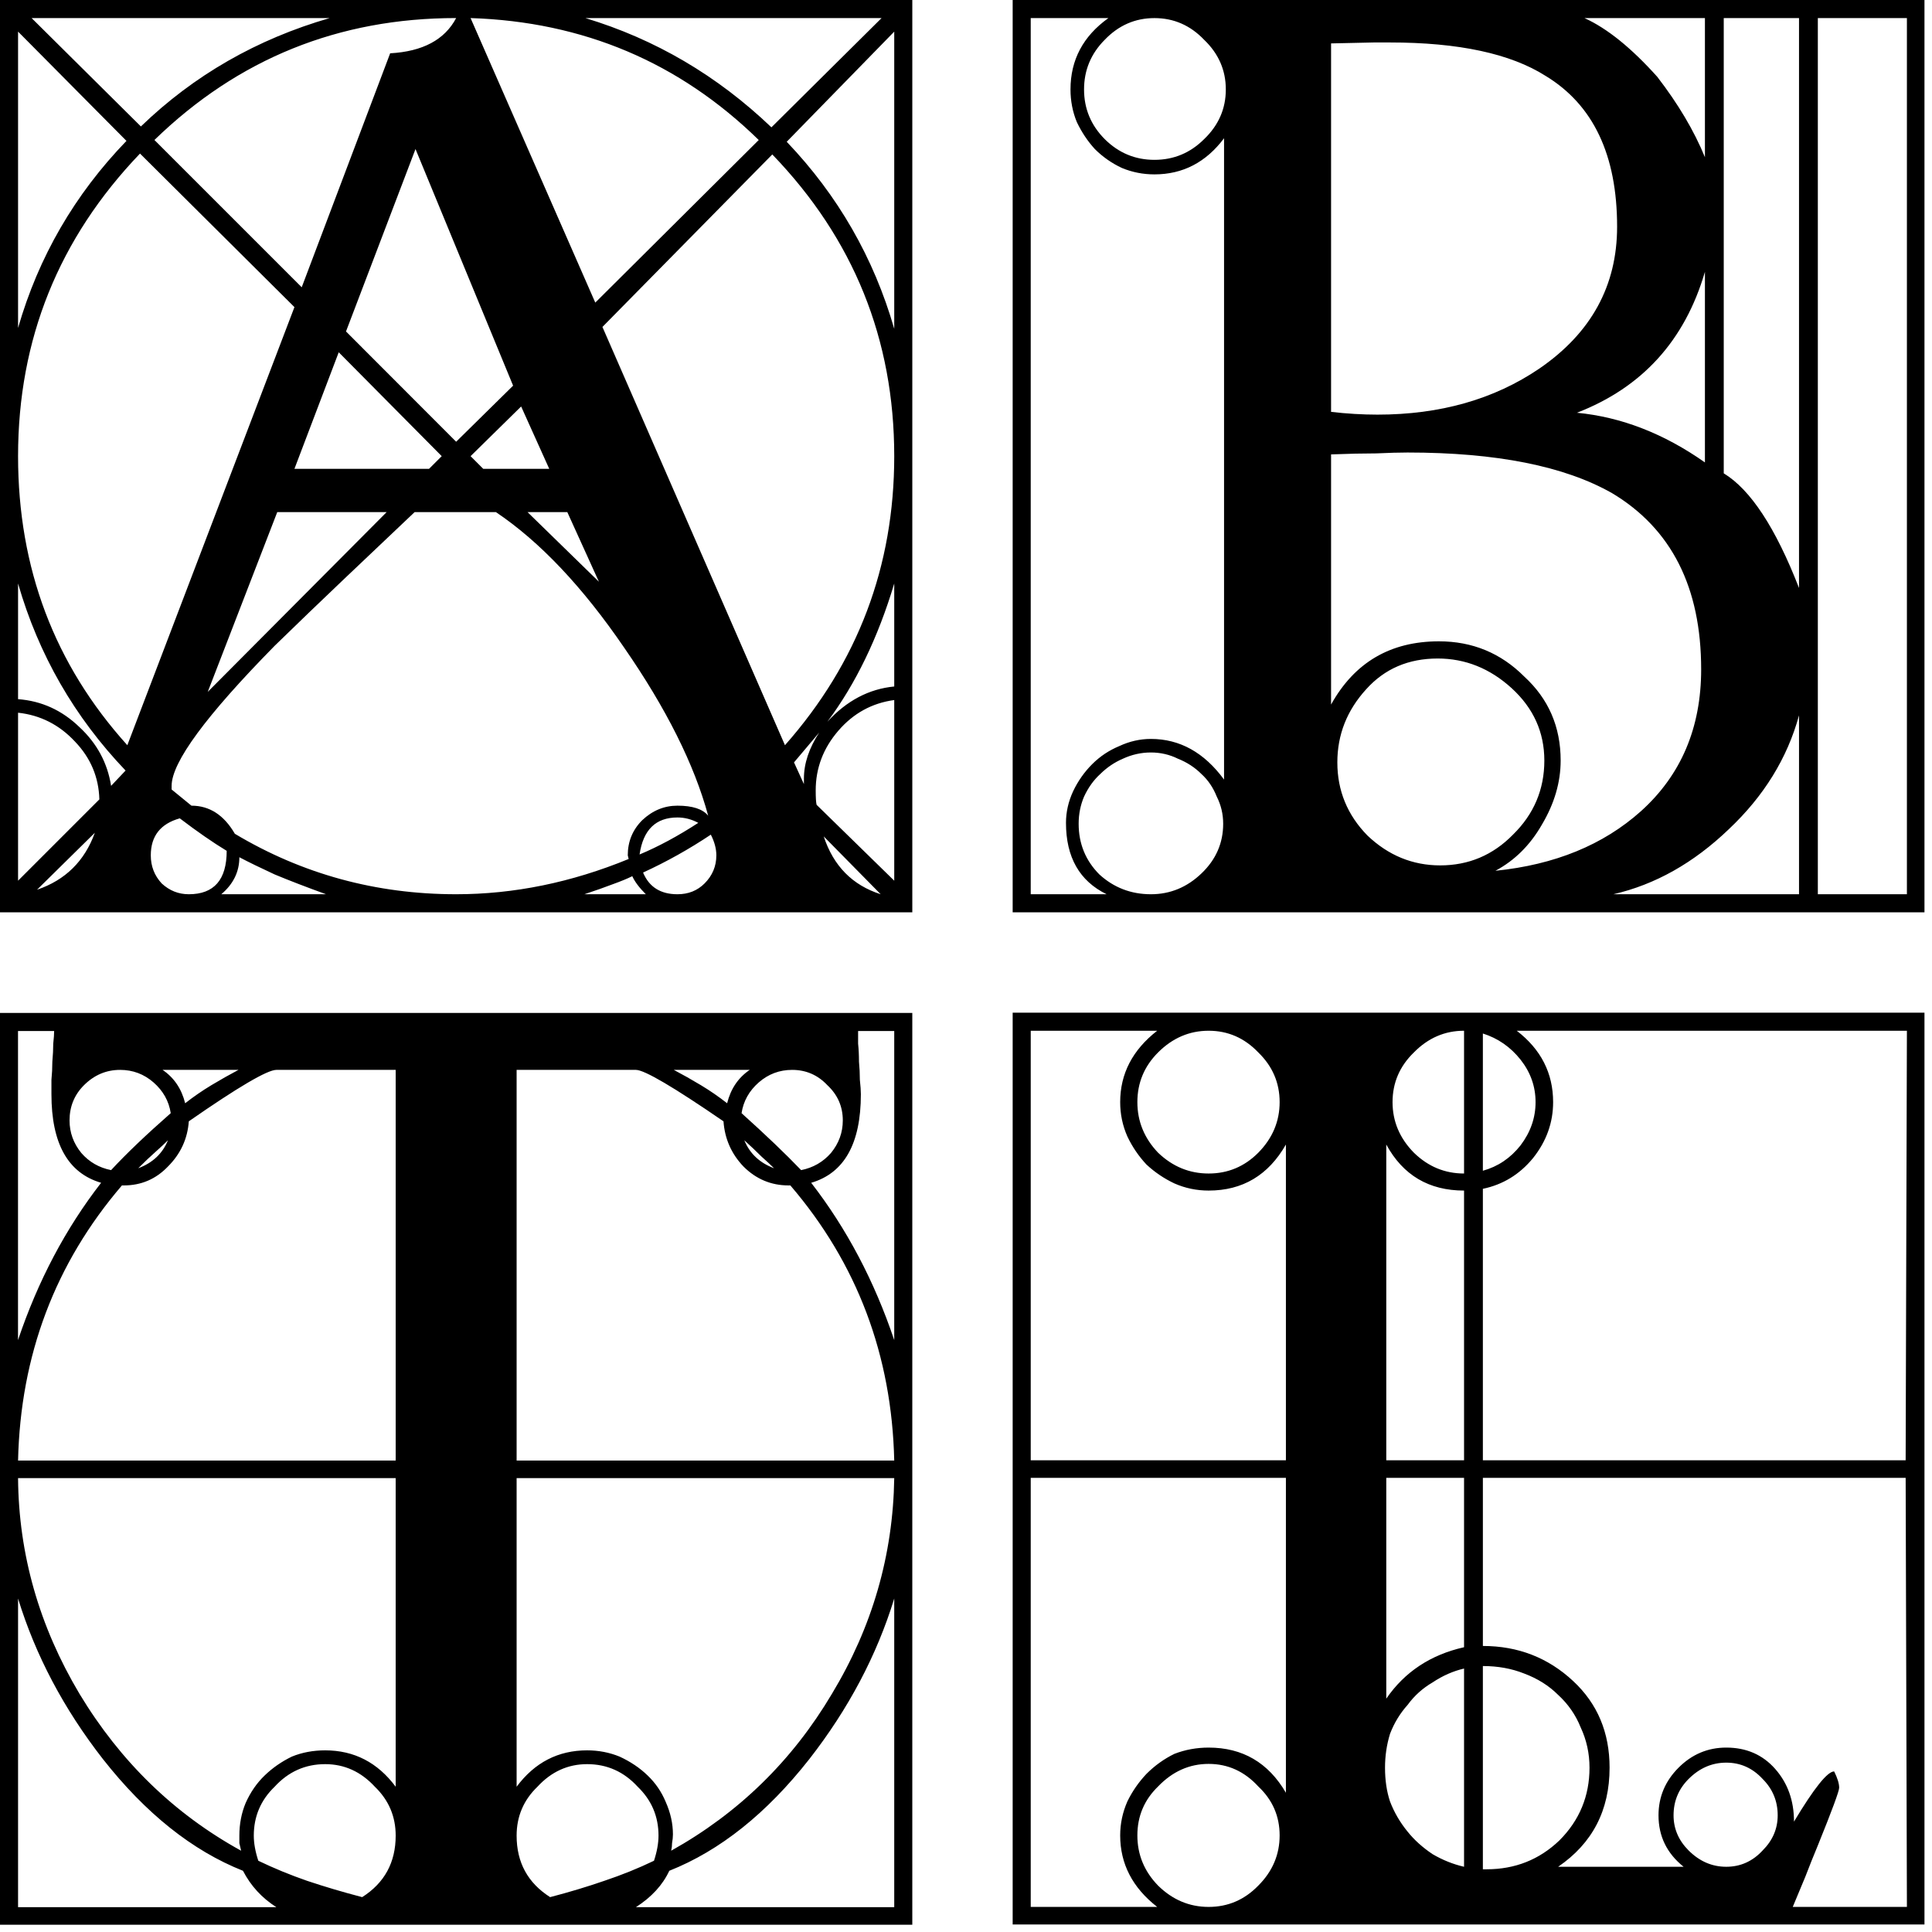<svg height="100%" width="100%" viewBox="0 0 154 154" xmlns="http://www.w3.org/2000/svg"><path d="m153.4 72.72v-72.72l-72.68
0.001v72.72h72.68zm-17.5-60.19q-1.3-3.169-3.8-6.409-3.1-3.456-5.8-4.68h9.6v11.09zm7.5
34.34q-2.8-7.2-6-9.14v-36.29l6 0.001v45.43zm8.6 24.41h-7.1v-69.84l7.1
0.001v69.84zm-16.1-34.42q-4.9-3.45-10.2-3.96 7.8-3.02
10.2-11.23v15.19zm-7-18.79q0 7.06-6.2 11.31-5.4 3.67-12.9 3.67-1.8
0-3.7-0.22v-29.37l3.4-0.075h1.3q8.2 0 12.4 2.664 5.7 3.456 5.7
12.02zm-31.19-10.94q0 2.304-1.73 3.961-1.65 1.65-3.96 1.65-2.3
0-3.96-1.65-1.65-1.657-1.65-3.961t1.65-3.96q1.66-1.728 3.96-1.728 2.31 0
3.96 1.728 1.73 1.656 1.73 3.96zm45.69 64.15h-14.8q5-1.15 9.2-5.18
4.2-3.96 5.6-9.08v14.26zm-7.8-17.93q0 6.99-4.8 11.31-4.5 4.03-11.6 4.75
2.3-1.23 3.7-3.67 1.5-2.52 1.5-5.12
0-4.03-2.9-6.69-2.8-2.81-6.8-2.81-5.8 0-8.6 5.04v-19.94q2.1-0.08
3.6-0.08 1.5-0.07 2.5-0.07 10.6 0 16.3 3.24 7.1 4.25 7.1 14.04zm-12.5
7.27q0 3.46-2.5 5.91-2.4 2.45-5.8 2.45-3.3 0-5.8-2.38-2.4-2.45-2.4-5.83
0-3.31 2.3-5.83 2.2-2.45 5.7-2.45 3.3 0 5.9 2.37 2.6 2.38 2.6
5.76zm-25.53 1.52q-2.38-3.24-5.83-3.24-1.3 0-2.52 0.57-1.23 0.51-2.16
1.44-0.94 0.94-1.52 2.16-0.57 1.23-0.57 2.52 0 4.11 3.24
5.69h-6.05v-69.84l6.19 0.001q-3.02 2.16-3.02 5.688 0 1.368 0.5 2.592
0.58 1.219 1.44 2.159 0.94 0.94 2.16 1.51 1.23 0.51 2.59 0.51 3.39 0
5.55-2.88v51.12zm-0.07 3.52q0 2.31-1.73 3.96-1.73 1.66-4.03 1.66-2.38
0-4.11-1.58-1.65-1.66-1.65-4.04 0-1.15 0.43-2.16 0.5-1.08 1.29-1.8
0.8-0.79 1.8-1.22 1.08-0.5 2.24-0.5 1.15 0 2.16 0.5 1.08 0.43 1.87 1.22
0.79 0.72 1.22 1.8 0.51 1.01 0.51 2.16zm55.9
87.74v-72.68h-72.68v72.68h72.68zm-1.4-71.24l-0.1
34.24h-33.7v-21.64q2.4-0.5 4-2.45 1.6-2.01 1.6-4.46
0-3.46-2.9-5.69h31.1zm-29.6 5.69q0 1.87-1.2 3.45-1.2 1.52-3
2.02v-10.94q1.8 0.57 3 2.08 1.2 1.52 1.2 3.39zm-5.7 5.69q-2.3
0-4-1.66-1.7-1.73-1.7-4.03 0-2.31 1.7-3.96 1.7-1.73 4-1.73v11.38zm0
22.86h-6.2v-25.17q2 3.67 6.2 3.67v21.5zm-14.7-28.55q0 2.3-1.7 4.03-1.65
1.66-3.96 1.66-2.3 0-4.03-1.66-1.65-1.73-1.65-4.03 0-2.31 1.65-3.96
1.73-1.73 4.03-1.73 2.31 0 3.96 1.73 1.7 1.65 1.7 3.96zm50
64.15h-9.1l1-2.4q0.5-1.3 1-2.5 1.7-4.2 1.7-4.6 0-0.5-0.4-1.3-0.8 0-3.2 4
0-2.5-1.5-4.2t-3.9-1.7q-2.2 0-3.8 1.6t-1.6 3.8q0 2.5 2 4.1h-10q4.1-2.8
4.1-7.9 0-4.2-2.9-6.9-3-2.8-7.2-2.8v-13.4h33.7l0.1
34.2zm-49.5-35.6h-20.34v-34.24h10.08q-2.95 2.3-2.95 5.69 0 1.44 0.57
2.73 0.58 1.23 1.52 2.24 1 0.93 2.23 1.51 1.29 0.57 2.73 0.57 4.06 0
6.16-3.67v25.17zm39.2 28.3q0 1.6-1.2 2.8-1.2 1.3-2.9
1.3t-3-1.3q-1.2-1.2-1.2-2.8 0-1.7 1.2-2.9 1.3-1.3 3-1.3t2.9 1.3q1.2 1.2
1.2 2.9zm-25-13.4q-4 0.9-6.2 4.1v-17.6h6.2v13.5zm10 9.6q0 3.4-2.4
5.8-2.4 2.3-5.8 2.3h-0.3v-16.2q1.8 0 3.3 0.6 1.6 0.6 2.7 1.7 1.2 1.1 1.8
2.6 0.7 1.5 0.7 3.2zm-10
7.9q-1.3-0.3-2.5-1-1.2-0.8-2-1.8-0.9-1.1-1.4-2.4-0.4-1.2-0.4-2.7 0-1.4
0.4-2.7 0.5-1.3 1.4-2.3 0.8-1.1 2-1.8 1.2-0.8
2.5-1.1v15.8zm-14.2-5.9q-2.1-3.6-6.16-3.6-1.44 0-2.73 0.5-1.23 0.6-2.23
1.6-0.94 1-1.52 2.2-0.57 1.3-0.57 2.7 0 3.4 2.95
5.7h-10.08v-34.2h20.34v25.1zm-0.5 3.4q0 2.3-1.7 4-1.65 1.7-3.96 1.7-2.3
0-4.03-1.7-1.65-1.7-1.65-4t1.65-3.9q1.73-1.8 4.03-1.8 2.31 0 3.96 1.8
1.7 1.6 1.7 3.9zm-29.28-73.58v-72.72l-72.72
0.001v72.72h72.72zm-2.45-71.28l-8.78
8.709q-6.48-6.189-14.83-8.709h23.61zm1.01
24.77q-2.45-8.5-8.57-14.91l8.57-8.779v23.69zm-10.8-15.05l-13.03
12.96-9.94-22.68q13.47 0.433 22.97 9.72zm10.8 25.2q0 13.18-8.71
23.04l-14.55-33.34 13.54-13.75q9.72 10.08 9.72 24.05zm0 18.36q-3.02
0.29-5.33 2.81 3.39-4.54 5.33-11.02v8.21zm-34.92-53.28q-1.37 2.592-5.26
2.808l-7.05 18.65-11.74-11.74q10.01-9.719 24.05-9.719zm4.54 29.3l-4.54
4.47-8.78-8.79 5.54-14.54 7.78 18.86zm-14.62-29.3q-8.71 2.52-15.05
8.639l-8.71-8.639h23.76zm17.5 35.93h-5.26l-1.01-1.01 4.03-3.96 2.24
4.97zm27.5 32.83l-6.19-6.05q-0.07-0.29-0.07-1.15 0-2.66
1.8-4.75t4.46-2.45v14.4zm-5.98-11.81q-1.22 1.87-1.22
3.67v0.44l-0.79-1.73 2.01-2.38zm-17.56-12.02l-5.69-5.55h3.17l2.52
5.55zm22.46 24.91q-3.38-1.08-4.54-4.61l4.54 4.61zm-34.99-34.92l-1.01
1.01h-10.73l3.53-9.29 8.21 8.28zm-25.13-25.13q-6.192 6.41-8.64
14.91v-23.62l8.64 8.71zm45.58 54.36q-2.45 1.59-4.68 2.52 0.43-2.95
3.02-2.95 0.86 0 1.66 0.43zm1.44 2.59q0 1.3-0.94 2.24-0.86 0.86-2.16
0.86-2.02 0-2.74-1.73 2.81-1.29 5.4-3.02 0.44 0.86 0.44 1.65zm-5.62
3.1h-4.9q1.3-0.43 2.24-0.79 1-0.36 1.58-0.65 0.29 0.65 1.08
1.44zm-28.01-46.8l-13.32 34.92q-8.71-9.65-8.71-23.04 0-13.97
9.72-24.12l12.31 12.24zm7.35 16.34l-14.26 14.33 5.54-14.33h8.72zm-4.83
30.46h-8.35q1.44-1.22 1.44-2.95 1.08 0.57 2.81 1.37 1.73 0.72 4.1
1.58zm-15.98-9.86l-1.154
1.22q-0.432-2.74-2.52-4.68-2.088-2.02-4.896-2.23v-9.22q2.448 8.5 8.57
14.91zm8.06 6.4q0 3.46-3.02 3.46-1.23 0-2.16-0.86-0.87-0.94-0.87-2.24
0-2.3 2.31-2.95 2.09 1.59 3.74 2.59zm-10.15-4.1l-6.48 6.48v-13.39q2.664
0.29 4.536 2.3 1.872 1.95 1.944 4.61zm-0.36 2.66q-1.224 3.39-4.608
4.54l4.608-4.54zm25.49-25.56h6.48q5.25 3.53 10.22 10.8 5.04 7.28 6.7
13.4-0.65-0.8-2.45-0.8-1.58 0-2.81 1.16-1.15 1.15-1.15 2.8l0.07
0.29q-6.84 2.81-13.75 2.81-9.58
0-17.64-4.82-1.3-2.24-3.46-2.24l-1.58-1.29v-0.29q0-2.81 8.21-11.16
2.73-2.66 5.54-5.33l5.62-5.33zm39.67
112.6v-72.68h-72.72v72.68h72.72zm-5.54-64.11q0 1.44-0.94 2.59-0.94
1.08-2.38 1.37-1.87-1.95-4.75-4.54 0.22-1.44 1.37-2.45 1.15-1 2.66-1
1.66 0 2.81 1.22 1.23 1.15 1.23 2.81zm4.1 17.51q-2.38-7.07-6.62-12.54
3.96-1.16 3.96-7.06 0-0.43-0.08-1.15 0-0.72-0.07-1.44
0-0.79-0.07-1.44v-1.01h2.88v24.64zm-11.52-21.54q-1.37 0.93-1.8
2.66-1.01-0.79-2.09-1.44t-2.16-1.22h6.05zm1.94 7.84q-1.72-0.64-2.37-2.23
0.79 0.72 1.37 1.3 0.64 0.57 1 0.93zm9.58 23.3h-30.1v-31.14h9.51q1.01 0
6.98 4.1 0.15 2.09 1.59 3.6 1.51 1.51 3.6 1.51h0.14q7.99 9.33 8.28
21.93zm-52.27-31.14q-1.08 0.57-2.16 1.22t-2.09
1.44q-0.43-1.73-1.8-2.66h6.05zm52.27 32.54q-0.14 9.2-4.97 17.2-4.75
8-12.81 12.5 0.07-0.3 0.07-0.6 0.07-0.4 0.07-0.7
0-1.3-0.58-2.6-0.5-1.2-1.44-2.1-0.93-0.9-2.23-1.5-1.22-0.5-2.59-0.5-3.46
0-5.62 2.9v-24.6h30.1zm0 34.2h-20.59q1.87-1.2 2.66-2.9 6.05-2.4
11.16-8.9 4.68-6 6.77-12.8v24.6zm-57.67-63.29q-2.95 2.59-4.754
4.54-1.44-0.29-2.376-1.37-0.936-1.15-0.936-2.59 0-1.66 1.152-2.81
1.224-1.22 2.88-1.22 1.514 0 2.664 1 1.15 1.01 1.37 2.45zm-0.22
2.16q-0.65 1.59-2.37 2.23 0.79-0.79 1.36-1.29 0.65-0.58 1.01-0.94zm18.15
25.53h-30.1q0.288-12.6 8.28-21.93h0.144q2.086 0 3.526-1.51 1.51-1.51
1.66-3.6 5.9-4.1 6.98-4.1h9.51v31.14zm-23.48-22.14q-4.248 5.47-6.624
12.54v-24.64h2.88q0 0.36-0.072 1.01 0 0.65-0.072 1.44 0 0.72-0.072
1.44v1.15q0 5.9 3.96 7.06zm44.43 52.04q0 0.9-0.36 2-1.87 0.9-3.96
1.6-2.02 0.7-4.32 1.3-2.67-1.7-2.67-4.9 0-2.3 1.66-3.9 1.66-1.8 3.96-1.8
2.38 0 4.03 1.8 1.66 1.6 1.66 3.9zm-20.95-3.9q-2.16-2.9-5.62-2.9-1.44
0-2.66 0.5-1.23 0.6-2.16 1.5-0.94 0.9-1.52 2.2-0.5 1.2-0.5 2.6v0.6l0.14
0.6q-7.99-4.4-12.88-12.5-4.828-8.1-4.9-17.2h30.1v24.6zm0 3.9q0 3.2-2.67
4.9-2.3-0.6-4.39-1.3-2.02-0.7-3.89-1.6-0.36-1.1-0.36-2 0-2.3 1.66-3.9
1.65-1.8 4.03-1.8 2.3 0 3.96 1.8 1.66 1.6 1.66 3.9zm-9.51
5.7h-20.59v-24.6q2.088 6.8 6.768 12.8 5.112 6.5 11.16 8.9 0.93 1.8 2.66 2.9z"/></svg>

